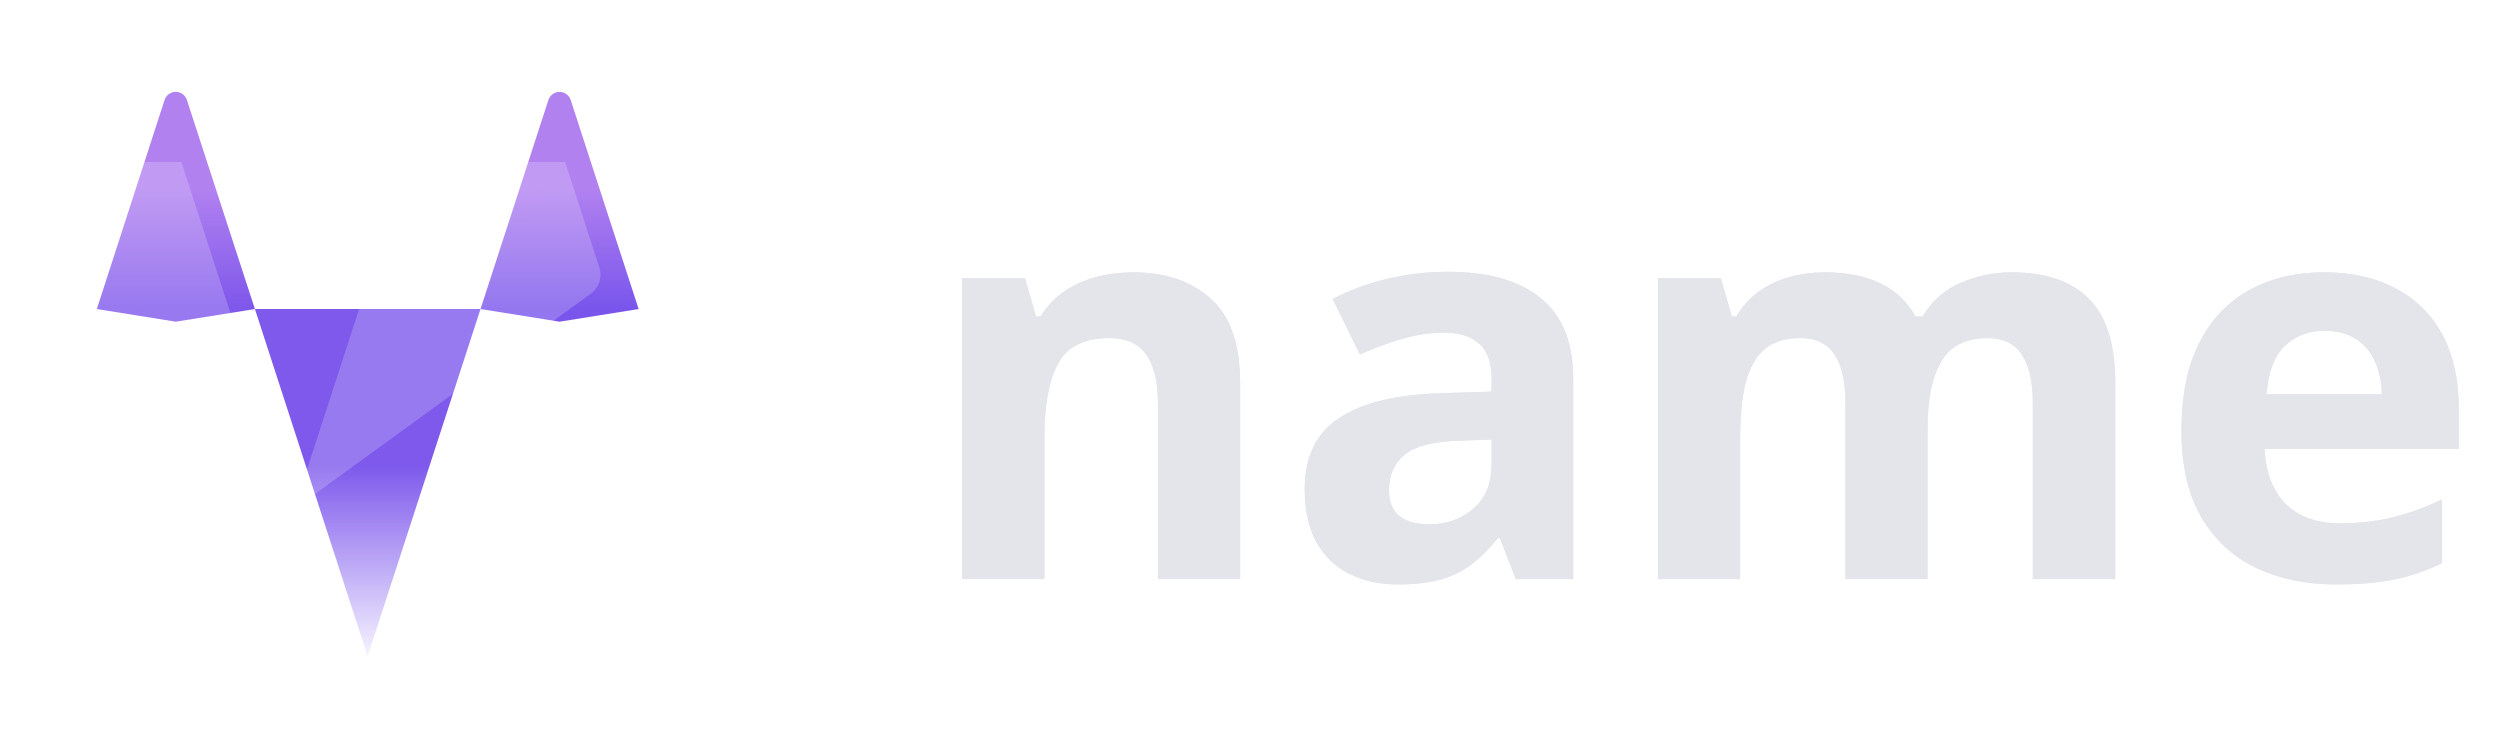 <svg width="136" height="40" viewBox="0 0 136 40" fill="none" xmlns="http://www.w3.org/2000/svg">
<path d="M20 35.7L26.14 16.811H13.867L20 35.702V35.7Z" fill="url(#paint0_linear_2007_10732)"/>
<path d="M5.267 16.812L9.56 17.5L13.867 16.812L10.167 5.437C10.125 5.309 10.043 5.198 9.935 5.119C9.826 5.04 9.694 4.997 9.56 4.997C9.425 4.997 9.294 5.04 9.185 5.119C9.076 5.198 8.995 5.309 8.953 5.437L5.267 16.812Z" fill="url(#paint1_linear_2007_10732)"/>
<path d="M34.742 16.812L30.439 17.5L26.14 16.812L29.834 5.437C29.876 5.309 29.957 5.199 30.066 5.12C30.174 5.042 30.305 5 30.439 5C30.573 5 30.704 5.042 30.813 5.12C30.922 5.199 31.003 5.309 31.045 5.437L34.742 16.812Z" fill="url(#paint2_linear_2007_10732)"/>
<g filter="url(#filter0_bii_2007_10732)">
<path d="M5.267 16.811L3.395 22.552C3.312 22.807 3.312 23.081 3.395 23.336C3.478 23.591 3.64 23.814 3.857 23.971L19.998 35.702L5.265 16.811H5.267Z" fill="white" fill-opacity="0.2"/>
</g>
<g filter="url(#filter1_bii_2007_10732)">
<path d="M34.742 16.811L36.605 22.552C36.688 22.806 36.688 23.081 36.605 23.336C36.523 23.591 36.362 23.814 36.145 23.971L19.998 35.702L34.742 16.811Z" fill="white" fill-opacity="0.2"/>
</g>
<g filter="url(#filter2_bii_2007_10732)">
<path d="M19.998 35.702L26.14 16.811H34.742L19.998 35.702Z" fill="white" fill-opacity="0.2"/>
</g>
<g filter="url(#filter3_bii_2007_10732)">
<path d="M19.998 35.702L5.265 16.811H13.867L19.998 35.702Z" fill="white" fill-opacity="0.2"/>
</g>
<path d="M61.645 14.815C63.394 14.815 64.8 15.294 65.864 16.251C66.929 17.198 67.461 18.722 67.461 20.821V31.5H62.993V21.935C62.993 20.763 62.778 19.879 62.349 19.283C61.929 18.688 61.265 18.39 60.356 18.39C58.989 18.39 58.057 18.854 57.559 19.781C57.06 20.709 56.812 22.047 56.812 23.795V31.5H52.344V15.123H55.757L56.357 17.218H56.606C56.958 16.651 57.393 16.192 57.91 15.841C58.438 15.489 59.019 15.23 59.653 15.065C60.298 14.898 60.962 14.815 61.645 14.815ZM78.769 14.786C80.967 14.786 82.651 15.265 83.823 16.222C84.995 17.179 85.581 18.634 85.581 20.587V31.5H82.461L81.597 29.273H81.48C81.011 29.859 80.532 30.338 80.044 30.709C79.556 31.08 78.994 31.354 78.359 31.529C77.725 31.705 76.953 31.793 76.045 31.793C75.078 31.793 74.209 31.607 73.438 31.236C72.676 30.865 72.075 30.299 71.636 29.537C71.196 28.766 70.977 27.789 70.977 26.607C70.977 24.869 71.587 23.59 72.808 22.77C74.028 21.939 75.859 21.48 78.301 21.393L81.143 21.305V20.587C81.143 19.727 80.918 19.098 80.469 18.697C80.019 18.297 79.394 18.097 78.594 18.097C77.803 18.097 77.026 18.209 76.265 18.434C75.503 18.658 74.741 18.941 73.98 19.283L72.5 16.266C73.369 15.807 74.341 15.445 75.415 15.182C76.499 14.918 77.617 14.786 78.769 14.786ZM81.143 23.912L79.414 23.971C77.969 24.01 76.963 24.269 76.397 24.747C75.84 25.226 75.561 25.855 75.561 26.637C75.561 27.32 75.762 27.809 76.162 28.102C76.562 28.385 77.085 28.526 77.73 28.526C78.686 28.526 79.492 28.243 80.147 27.677C80.811 27.11 81.143 26.305 81.143 25.26V23.912ZM109.429 14.815C111.284 14.815 112.686 15.294 113.633 16.251C114.59 17.198 115.068 18.722 115.068 20.821V31.5H110.586V21.935C110.586 20.763 110.386 19.879 109.985 19.283C109.585 18.688 108.965 18.39 108.125 18.39C106.943 18.39 106.104 18.814 105.605 19.664C105.107 20.504 104.858 21.71 104.858 23.282V31.5H100.391V21.935C100.391 21.153 100.303 20.499 100.127 19.972C99.951 19.444 99.683 19.049 99.321 18.785C98.96 18.521 98.496 18.39 97.93 18.39C97.1 18.39 96.445 18.6 95.967 19.02C95.498 19.43 95.161 20.04 94.956 20.851C94.761 21.651 94.663 22.633 94.663 23.795V31.5H90.195V15.123H93.608L94.209 17.218H94.458C94.79 16.651 95.205 16.192 95.703 15.841C96.211 15.489 96.768 15.23 97.373 15.065C97.978 14.898 98.594 14.815 99.219 14.815C100.42 14.815 101.436 15.011 102.266 15.401C103.105 15.792 103.75 16.398 104.199 17.218H104.595C105.083 16.378 105.771 15.768 106.66 15.387C107.559 15.006 108.481 14.815 109.429 14.815ZM126.421 14.815C127.935 14.815 129.238 15.108 130.332 15.694C131.426 16.27 132.271 17.11 132.866 18.214C133.462 19.317 133.76 20.665 133.76 22.257V24.425H123.198C123.247 25.685 123.623 26.676 124.326 27.398C125.039 28.111 126.025 28.468 127.285 28.468C128.33 28.468 129.287 28.36 130.156 28.145C131.025 27.931 131.919 27.608 132.837 27.179V30.636C132.026 31.036 131.177 31.329 130.288 31.515C129.409 31.7 128.34 31.793 127.08 31.793C125.439 31.793 123.984 31.49 122.715 30.885C121.455 30.279 120.464 29.356 119.741 28.116C119.028 26.876 118.672 25.314 118.672 23.429C118.672 21.515 118.994 19.923 119.639 18.653C120.293 17.374 121.201 16.417 122.363 15.782C123.525 15.138 124.878 14.815 126.421 14.815ZM126.45 17.994C125.581 17.994 124.858 18.273 124.282 18.829C123.716 19.386 123.389 20.26 123.301 21.451H129.57C129.561 20.787 129.438 20.196 129.204 19.679C128.979 19.161 128.638 18.751 128.179 18.448C127.729 18.145 127.153 17.994 126.45 17.994Z" fill="#E4E5EA"/>
<path d="M61.645 14.815C63.394 14.815 64.8 15.294 65.864 16.251C66.929 17.198 67.461 18.722 67.461 20.821V31.5H62.993V21.935C62.993 20.763 62.778 19.879 62.349 19.283C61.929 18.688 61.265 18.39 60.356 18.39C58.989 18.39 58.057 18.854 57.559 19.781C57.06 20.709 56.812 22.047 56.812 23.795V31.5H52.344V15.123H55.757L56.357 17.218H56.606C56.958 16.651 57.393 16.192 57.91 15.841C58.438 15.489 59.019 15.23 59.653 15.065C60.298 14.898 60.962 14.815 61.645 14.815ZM78.769 14.786C80.967 14.786 82.651 15.265 83.823 16.222C84.995 17.179 85.581 18.634 85.581 20.587V31.5H82.461L81.597 29.273H81.48C81.011 29.859 80.532 30.338 80.044 30.709C79.556 31.08 78.994 31.354 78.359 31.529C77.725 31.705 76.953 31.793 76.045 31.793C75.078 31.793 74.209 31.607 73.438 31.236C72.676 30.865 72.075 30.299 71.636 29.537C71.196 28.766 70.977 27.789 70.977 26.607C70.977 24.869 71.587 23.59 72.808 22.77C74.028 21.939 75.859 21.48 78.301 21.393L81.143 21.305V20.587C81.143 19.727 80.918 19.098 80.469 18.697C80.019 18.297 79.394 18.097 78.594 18.097C77.803 18.097 77.026 18.209 76.265 18.434C75.503 18.658 74.741 18.941 73.98 19.283L72.5 16.266C73.369 15.807 74.341 15.445 75.415 15.182C76.499 14.918 77.617 14.786 78.769 14.786ZM81.143 23.912L79.414 23.971C77.969 24.01 76.963 24.269 76.397 24.747C75.84 25.226 75.561 25.855 75.561 26.637C75.561 27.32 75.762 27.809 76.162 28.102C76.562 28.385 77.085 28.526 77.73 28.526C78.686 28.526 79.492 28.243 80.147 27.677C80.811 27.11 81.143 26.305 81.143 25.26V23.912ZM109.429 14.815C111.284 14.815 112.686 15.294 113.633 16.251C114.59 17.198 115.068 18.722 115.068 20.821V31.5H110.586V21.935C110.586 20.763 110.386 19.879 109.985 19.283C109.585 18.688 108.965 18.39 108.125 18.39C106.943 18.39 106.104 18.814 105.605 19.664C105.107 20.504 104.858 21.71 104.858 23.282V31.5H100.391V21.935C100.391 21.153 100.303 20.499 100.127 19.972C99.951 19.444 99.683 19.049 99.321 18.785C98.96 18.521 98.496 18.39 97.93 18.39C97.1 18.39 96.445 18.6 95.967 19.02C95.498 19.43 95.161 20.04 94.956 20.851C94.761 21.651 94.663 22.633 94.663 23.795V31.5H90.195V15.123H93.608L94.209 17.218H94.458C94.79 16.651 95.205 16.192 95.703 15.841C96.211 15.489 96.768 15.23 97.373 15.065C97.978 14.898 98.594 14.815 99.219 14.815C100.42 14.815 101.436 15.011 102.266 15.401C103.105 15.792 103.75 16.398 104.199 17.218H104.595C105.083 16.378 105.771 15.768 106.66 15.387C107.559 15.006 108.481 14.815 109.429 14.815ZM126.421 14.815C127.935 14.815 129.238 15.108 130.332 15.694C131.426 16.27 132.271 17.11 132.866 18.214C133.462 19.317 133.76 20.665 133.76 22.257V24.425H123.198C123.247 25.685 123.623 26.676 124.326 27.398C125.039 28.111 126.025 28.468 127.285 28.468C128.33 28.468 129.287 28.36 130.156 28.145C131.025 27.931 131.919 27.608 132.837 27.179V30.636C132.026 31.036 131.177 31.329 130.288 31.515C129.409 31.7 128.34 31.793 127.08 31.793C125.439 31.793 123.984 31.49 122.715 30.885C121.455 30.279 120.464 29.356 119.741 28.116C119.028 26.876 118.672 25.314 118.672 23.429C118.672 21.515 118.994 19.923 119.639 18.653C120.293 17.374 121.201 16.417 122.363 15.782C123.525 15.138 124.878 14.815 126.421 14.815ZM126.45 17.994C125.581 17.994 124.858 18.273 124.282 18.829C123.716 19.386 123.389 20.26 123.301 21.451H129.57C129.561 20.787 129.438 20.196 129.204 19.679C128.979 19.161 128.638 18.751 128.179 18.448C127.729 18.145 127.153 17.994 126.45 17.994Z" fill="#E4E5EA"/>
<defs>
<filter id="filter0_bii_2007_10732" x="-0.667" y="12.812" width="24.665" height="26.89" filterUnits="userSpaceOnUse" color-interpolation-filters="sRGB">
<feFlood flood-opacity="0" result="BackgroundImageFix"/>
<feGaussianBlur in="BackgroundImageFix" stdDeviation="2"/>
<feComposite in2="SourceAlpha" operator="in" result="effect1_backgroundBlur_2007_10732"/>
<feBlend mode="normal" in="SourceGraphic" in2="effect1_backgroundBlur_2007_10732" result="shape"/>
<feColorMatrix in="SourceAlpha" type="matrix" values="0 0 0 0 0 0 0 0 0 0 0 0 0 0 0 0 0 0 127 0" result="hardAlpha"/>
<feOffset dy="-4"/>
<feGaussianBlur stdDeviation="2"/>
<feComposite in2="hardAlpha" operator="arithmetic" k2="-1" k3="1"/>
<feColorMatrix type="matrix" values="0 0 0 0 1 0 0 0 0 1 0 0 0 0 1 0 0 0 0.05 0"/>
<feBlend mode="normal" in2="shape" result="effect2_innerShadow_2007_10732"/>
<feColorMatrix in="SourceAlpha" type="matrix" values="0 0 0 0 0 0 0 0 0 0 0 0 0 0 0 0 0 0 127 0" result="hardAlpha"/>
<feOffset dx="-4" dy="-4"/>
<feGaussianBlur stdDeviation="2"/>
<feComposite in2="hardAlpha" operator="arithmetic" k2="-1" k3="1"/>
<feColorMatrix type="matrix" values="0 0 0 0 1 0 0 0 0 1 0 0 0 0 1 0 0 0 0.05 0"/>
<feBlend mode="normal" in2="effect2_innerShadow_2007_10732" result="effect3_innerShadow_2007_10732"/>
</filter>
<filter id="filter1_bii_2007_10732" x="15.998" y="12.812" width="24.669" height="26.89" filterUnits="userSpaceOnUse" color-interpolation-filters="sRGB">
<feFlood flood-opacity="0" result="BackgroundImageFix"/>
<feGaussianBlur in="BackgroundImageFix" stdDeviation="2"/>
<feComposite in2="SourceAlpha" operator="in" result="effect1_backgroundBlur_2007_10732"/>
<feBlend mode="normal" in="SourceGraphic" in2="effect1_backgroundBlur_2007_10732" result="shape"/>
<feColorMatrix in="SourceAlpha" type="matrix" values="0 0 0 0 0 0 0 0 0 0 0 0 0 0 0 0 0 0 127 0" result="hardAlpha"/>
<feOffset dy="-4"/>
<feGaussianBlur stdDeviation="2"/>
<feComposite in2="hardAlpha" operator="arithmetic" k2="-1" k3="1"/>
<feColorMatrix type="matrix" values="0 0 0 0 1 0 0 0 0 1 0 0 0 0 1 0 0 0 0.05 0"/>
<feBlend mode="normal" in2="shape" result="effect2_innerShadow_2007_10732"/>
<feColorMatrix in="SourceAlpha" type="matrix" values="0 0 0 0 0 0 0 0 0 0 0 0 0 0 0 0 0 0 127 0" result="hardAlpha"/>
<feOffset dx="-4" dy="-4"/>
<feGaussianBlur stdDeviation="2"/>
<feComposite in2="hardAlpha" operator="arithmetic" k2="-1" k3="1"/>
<feColorMatrix type="matrix" values="0 0 0 0 1 0 0 0 0 1 0 0 0 0 1 0 0 0 0.05 0"/>
<feBlend mode="normal" in2="effect2_innerShadow_2007_10732" result="effect3_innerShadow_2007_10732"/>
</filter>
<filter id="filter2_bii_2007_10732" x="15.998" y="12.812" width="22.743" height="26.89" filterUnits="userSpaceOnUse" color-interpolation-filters="sRGB">
<feFlood flood-opacity="0" result="BackgroundImageFix"/>
<feGaussianBlur in="BackgroundImageFix" stdDeviation="2"/>
<feComposite in2="SourceAlpha" operator="in" result="effect1_backgroundBlur_2007_10732"/>
<feBlend mode="normal" in="SourceGraphic" in2="effect1_backgroundBlur_2007_10732" result="shape"/>
<feColorMatrix in="SourceAlpha" type="matrix" values="0 0 0 0 0 0 0 0 0 0 0 0 0 0 0 0 0 0 127 0" result="hardAlpha"/>
<feOffset dy="-4"/>
<feGaussianBlur stdDeviation="2"/>
<feComposite in2="hardAlpha" operator="arithmetic" k2="-1" k3="1"/>
<feColorMatrix type="matrix" values="0 0 0 0 1 0 0 0 0 1 0 0 0 0 1 0 0 0 0.05 0"/>
<feBlend mode="normal" in2="shape" result="effect2_innerShadow_2007_10732"/>
<feColorMatrix in="SourceAlpha" type="matrix" values="0 0 0 0 0 0 0 0 0 0 0 0 0 0 0 0 0 0 127 0" result="hardAlpha"/>
<feOffset dx="-4" dy="-4"/>
<feGaussianBlur stdDeviation="2"/>
<feComposite in2="hardAlpha" operator="arithmetic" k2="-1" k3="1"/>
<feColorMatrix type="matrix" values="0 0 0 0 1 0 0 0 0 1 0 0 0 0 1 0 0 0 0.05 0"/>
<feBlend mode="normal" in2="effect2_innerShadow_2007_10732" result="effect3_innerShadow_2007_10732"/>
</filter>
<filter id="filter3_bii_2007_10732" x="1.265" y="12.812" width="22.733" height="26.89" filterUnits="userSpaceOnUse" color-interpolation-filters="sRGB">
<feFlood flood-opacity="0" result="BackgroundImageFix"/>
<feGaussianBlur in="BackgroundImageFix" stdDeviation="2"/>
<feComposite in2="SourceAlpha" operator="in" result="effect1_backgroundBlur_2007_10732"/>
<feBlend mode="normal" in="SourceGraphic" in2="effect1_backgroundBlur_2007_10732" result="shape"/>
<feColorMatrix in="SourceAlpha" type="matrix" values="0 0 0 0 0 0 0 0 0 0 0 0 0 0 0 0 0 0 127 0" result="hardAlpha"/>
<feOffset dy="-4"/>
<feGaussianBlur stdDeviation="2"/>
<feComposite in2="hardAlpha" operator="arithmetic" k2="-1" k3="1"/>
<feColorMatrix type="matrix" values="0 0 0 0 1 0 0 0 0 1 0 0 0 0 1 0 0 0 0.05 0"/>
<feBlend mode="normal" in2="shape" result="effect2_innerShadow_2007_10732"/>
<feColorMatrix in="SourceAlpha" type="matrix" values="0 0 0 0 0 0 0 0 0 0 0 0 0 0 0 0 0 0 127 0" result="hardAlpha"/>
<feOffset dx="-4" dy="-4"/>
<feGaussianBlur stdDeviation="2"/>
<feComposite in2="hardAlpha" operator="arithmetic" k2="-1" k3="1"/>
<feColorMatrix type="matrix" values="0 0 0 0 1 0 0 0 0 1 0 0 0 0 1 0 0 0 0.05 0"/>
<feBlend mode="normal" in2="effect2_innerShadow_2007_10732" result="effect3_innerShadow_2007_10732"/>
</filter>
<linearGradient id="paint0_linear_2007_10732" x1="20.003" y1="16.811" x2="20.003" y2="35.702" gradientUnits="userSpaceOnUse">
<stop offset="0.451" stop-color="#7E59EC"/>
<stop offset="1" stop-color="#F6F3FF"/>
</linearGradient>
<linearGradient id="paint1_linear_2007_10732" x1="9.567" y1="4.997" x2="9.567" y2="16.812" gradientUnits="userSpaceOnUse">
<stop offset="0.451" stop-color="#B181F0"/>
<stop offset="1" stop-color="#7E57EB"/>
</linearGradient>
<linearGradient id="paint2_linear_2007_10732" x1="30.441" y1="5" x2="30.441" y2="16.812" gradientUnits="userSpaceOnUse">
<stop offset="0.451" stop-color="#B181F0"/>
<stop offset="1" stop-color="#7955EC"/>
</linearGradient>
</defs>
</svg>
